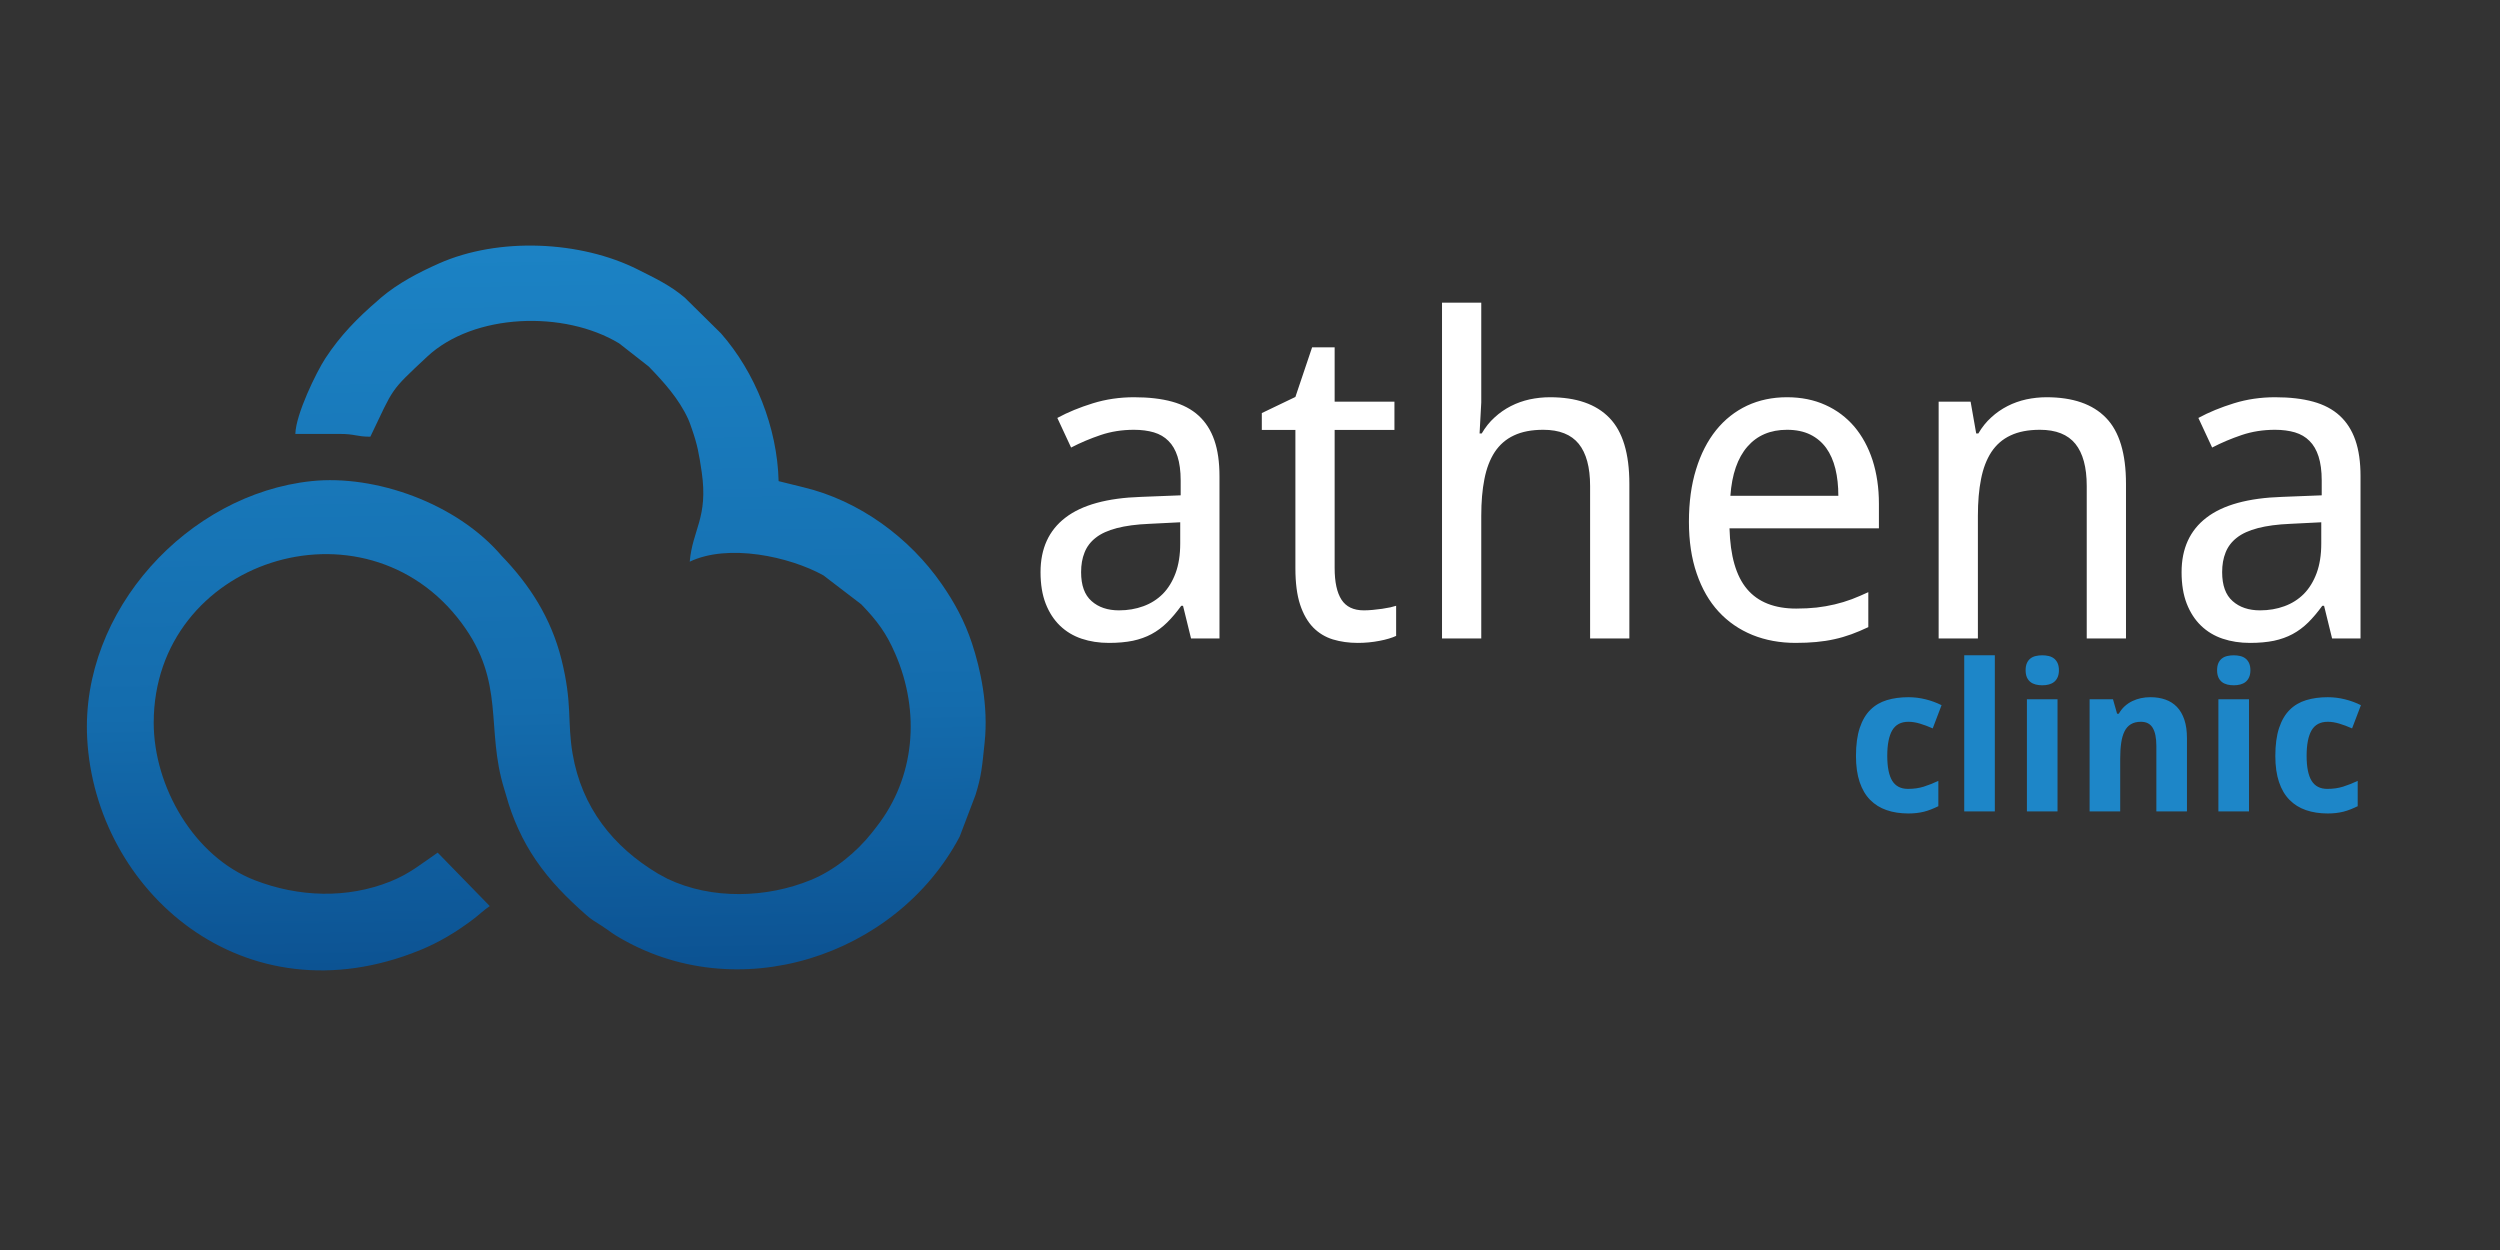 <?xml version="1.0" encoding="UTF-8"?>
<!DOCTYPE svg PUBLIC "-//W3C//DTD SVG 1.1//EN" "http://www.w3.org/Graphics/SVG/1.1/DTD/svg11.dtd">
<!-- Creator: CorelDRAW (Versão de avaliação) -->
<svg xmlns="http://www.w3.org/2000/svg" xml:space="preserve" width="500mm" height="250mm" version="1.1" style="shape-rendering:geometricPrecision; text-rendering:geometricPrecision; image-rendering:optimizeQuality; fill-rule:evenodd; clip-rule:evenodd"
viewBox="0 0 50000 25000"
 xmlns:xlink="http://www.w3.org/1999/xlink"
 xmlns:xodm="http://www.corel.com/coreldraw/odm/2003">
 <rect x="0" y="0" width="50000" height="25000" fill="#333333" stroke="none"/>
 <defs>
  <style type="text/css">
   <![CDATA[
    .fil1 {fill:#FFFFFF;fill-rule:nonzero}
    .fil2 {fill:#1D86C8;fill-rule:nonzero}
    .fil0 {fill:url(#id0)}
   ]]>
  </style>
  <linearGradient id="id0" gradientUnits="userSpaceOnUse" x1="10446.7" y1="19295.47" x2="10163.8" y2="3455.41">
   <stop offset="0" style="stop-opacity:1; stop-color:#0C5393"/>
   <stop offset="0.322" style="stop-opacity:1; stop-color:#146CAD"/>
   <stop offset="1" style="stop-opacity:1; stop-color:#1D86C8"/>
  </linearGradient>
 </defs>
 <g id="Camada_x0020_1">
  <g id="_2389754417952">
   <path class="fil0" d="M5907.14 8678.46l888.72 0c308.42,0 329.41,55.57 611.06,55.57 479.66,-999.72 377.9,-890.09 1131.99,-1596.81 936.34,-877.63 2747.95,-933.2 3844.58,-269.25l591.97 463.25c304.94,315.05 602.73,644.66 789.25,1052.34l32.08 78.99c0.73,1.77 38.19,108.38 42.06,119.54 106.87,307.63 141.64,489.16 195.77,861.68 132.13,910.69 -186.65,1151.14 -239.79,1789.9 767.08,-368.13 1993.4,-103.66 2673.49,273.64l757.5 579.44c324.03,336.7 500.65,577.02 678.9,987.52 507.8,1169.19 394.5,2477.85 -371.73,3458.02 -40.94,52.36 -51.96,68.3 -94.67,122.03 -311.31,392.14 -749.17,751.53 -1221.15,945.14 -877.82,360.05 -1976.21,400.66 -2868.08,-23.88l-183.57 -99.26c-906.49,-540.67 -1530.61,-1330.19 -1713.46,-2400.31 -109.96,-643.93 -0.2,-996.57 -222.93,-1887.84 -205.88,-823.77 -634.55,-1490.92 -1197.59,-2072.53 -899.41,-1054.05 -2531,-1627.26 -3802.2,-1493.35 -2470.57,260.26 -4619.33,2589.64 -4485.82,5141.17 159.75,3051.72 3128.74,5678.1 6656.17,4239.73 386.95,-157.85 726.66,-364.12 1055.03,-611.39 131.02,-98.74 221.42,-190.46 340.7,-270.3l-1041.85 -1068.94c-328.1,224.18 -559.43,422.12 -948.87,578 -864.11,345.81 -1831.95,312.94 -2708.66,-25.98 -1223.37,-472.96 -2021.81,-1881.88 -2021.81,-3149.21 0,-3251.75 4211.52,-4614.61 6159,-1993.21 884.38,1190.44 473.48,2102.45 852.37,3320.57l38.44 129.45c127.61,459.9 325.74,898.88 592.11,1288.59 292.28,427.49 622.8,757.89 1010.21,1100.23 113.05,99.92 180.88,133.05 298.91,209.55 10.17,6.62 23.82,15.55 33.79,22.17l96.38 66.86c66.19,46.31 101.56,73.74 161.59,110.35 2417.23,1473.34 5608.75,418.51 6875.62,-1975.57l317.15 -834.12c123.6,-395.75 131.15,-569.87 182.45,-1046.7 79.78,-741.43 -85.48,-1479.77 -251.54,-1983.9 -150.43,-456.62 -358.01,-828.94 -601.94,-1181.91 -645.05,-933.19 -1652.25,-1676.85 -2777.09,-1943.87l-489.36 -121.11c-25.59,-1071.3 -469.81,-2180.13 -1153.96,-2956.59l-725.36 -715.64c-289.98,-245.44 -591.64,-386.76 -934.64,-559.7 -1142.02,-575.7 -2784.36,-653.77 -3982.09,-120.38 -405.51,180.61 -810.97,391.21 -1154.88,681.72l-60.75 54.19c-411.16,352.51 -756.06,704.82 -1054.63,1161.77 -177.08,271.02 -590.08,1115.85 -598.87,1510.34z"/>
   <path class="fil1" d="M23821.04 12769.66l-160.54 -653.91 -35.36 0c-94.21,129.58 -188.49,241.5 -282.77,334.34 -95.72,94.21 -198.79,170.84 -310.78,231.2 -111.93,60.36 -237.1,104.57 -374.09,134.03 -138.43,27.95 -297.47,42.71 -478.61,42.71 -197.34,0 -379.99,-28.01 -546.44,-83.97 -166.44,-55.97 -310.71,-142.83 -433.01,-260.66 -120.78,-116.39 -216.5,-263.61 -285.71,-440.36 -69.22,-178.25 -103.07,-387.34 -103.07,-630.35 0,-472.77 166.44,-836.56 497.76,-1089.87 331.38,-254.81 835.11,-393.25 1512.57,-415.36l792.4 -30.9 0 -296.02c0,-192.95 -22.11,-352.04 -63.37,-481.62 -41.2,-128.13 -101.63,-232.71 -181.14,-310.78 -78.08,-79.51 -175.24,-135.48 -291.63,-170.84 -116.32,-33.85 -248.85,-51.57 -399.09,-51.57 -237.1,0 -459.51,35.37 -664.27,104.58 -204.69,69.22 -402.04,151.75 -592.04,250.42l-275.42 -592.1c212.11,-114.88 449.22,-212.04 711.38,-293.07 262.17,-81.02 536.08,-120.78 823.31,-120.78 294.51,0 547.88,29.46 761.43,88.37 215,58.92 391.74,153.19 530.17,279.82 139.94,128.13 244.52,291.62 313.74,490.48 69.21,198.79 103.07,438.84 103.07,720.16l0 3246.05 -568.49 0zm-1440.4 -562.58c175.3,0 337.28,-28.02 486.01,-82.54 150.24,-54.45 279.82,-136.92 388.86,-245.89 108.97,-110.48 194.39,-250.42 256.26,-416.8 61.87,-167.96 92.77,-365.3 92.77,-590.6l0 -425.66 -617.1 30.9c-257.77,10.37 -474.28,39.83 -649.51,85.42 -175.24,45.67 -316.62,109.04 -421.2,191.51 -104.58,80.96 -179.7,179.7 -225.36,296.02 -47.11,116.32 -69.22,245.96 -69.22,393.25 0,262.17 69.22,456.56 209.16,578.79 138.43,123.73 322.52,185.6 549.33,185.6zm4897.04 0c51.57,0 110.49,-2.95 175.24,-8.86 64.82,-5.9 128.13,-13.25 188.55,-22.11 60.36,-8.86 116.33,-19.16 166.38,-29.46 50.13,-11.74 88.38,-22.11 114.88,-30.9l0 602.34c-36.8,17.72 -85.42,35.36 -142.82,53.01 -57.48,17.72 -120.79,32.41 -190,45.67 -67.77,13.25 -139.94,23.61 -215,30.96 -75.12,7.35 -148.79,10.3 -219.45,10.3 -178.26,0 -344.64,-23.55 -496.39,-69.21 -153.12,-47.17 -284.21,-126.69 -394.69,-238.62 -110.42,-113.37 -198.79,-266.56 -262.17,-458 -63.31,-192.95 -94.21,-435.96 -94.21,-727.58l0 -2765.93 -671.62 0 0 -337.23 671.62 -322.59 334.34 -992.63 450.65 0 0 1086.91 1195.89 0 0 565.54 -1195.89 0 0 2761.53c0,281.26 45.67,491.86 136.99,633.31 91.26,141.38 240.06,213.55 447.7,213.55zm4524.4 562.58l0 -3051.65c0,-374.09 -76.56,-653.91 -226.8,-840.95 -151.69,-187.05 -387.35,-281.33 -709.87,-281.33 -234.22,0 -430.06,38.32 -587.64,113.44 -159.1,73.61 -285.72,185.6 -382.95,331.38 -95.72,147.29 -164.94,326.99 -206.21,539.03 -42.71,213.55 -63.31,458.07 -63.31,734.93l0 2455.15 -784.99 0 0 -6715.94 784.99 0 0 1994.19 -33.85 621.5 42.71 0c72.17,-123.74 157.59,-231.27 257.71,-321.08 98.67,-91.33 207.64,-166.45 325.47,-226.81 117.83,-60.35 243.01,-104.57 375.6,-134.03 132.53,-27.95 268.01,-42.71 405,-42.71 527.28,0 923.42,136.99 1190.04,412.41 266.57,273.91 399.09,714.26 399.09,1318.11l0 3094.36 -784.99 0zm4113.5 88.37c-316.62,0 -605.29,-53.01 -867.45,-159.09 -262.17,-107.47 -487.53,-262.11 -676.02,-466.87 -188.55,-204.69 -334.33,-458 -437.4,-759.92 -104.58,-301.93 -156.15,-648.07 -156.15,-1036.86 0,-390.3 47.11,-740.83 142.9,-1048.66 94.21,-307.77 228.24,-568.49 400.59,-783.48 173.8,-215.06 379.93,-377.05 620.06,-490.48 240.05,-111.93 506.61,-167.89 796.73,-167.89 285.72,0 541.98,51.57 768.78,154.64 226.87,101.62 419.76,247.47 578.85,433 157.59,187.05 279.82,410.9 365.24,673.07 83.98,262.16 126.69,552.28 126.69,870.41l0 490.47 -2988.34 0c14.76,550.84 131.08,955.84 352.05,1216.49 219.39,259.22 547.82,388.86 982.33,388.86 147.29,0 282.77,-7.35 407.95,-20.6 125.17,-14.77 245.96,-35.37 362.28,-63.38 117.83,-27.95 229.76,-61.87 340.24,-103.07 108.97,-42.71 219.45,-88.37 331.38,-141.38l0 699.57c-114.88,54.52 -226.8,101.62 -338.73,142.82 -110.48,39.83 -223.85,73.68 -340.24,98.68 -116.32,26.57 -238.61,44.21 -363.79,56.02 -125.18,11.75 -260.66,17.65 -407.95,17.65zm-175.23 -4262.3c-334.34,0 -597.95,113.44 -792.41,337.29 -195.83,225.36 -309.27,552.28 -340.17,982.34l2159.07 0c0,-195.84 -19.09,-375.54 -58.92,-539.03 -39.76,-161.99 -101.56,-301.93 -184.09,-416.81 -83.91,-114.87 -190,-204.69 -318.13,-268 -129.58,-63.38 -284.21,-95.79 -465.35,-95.79zm5994.26 4173.93l0 -3051.65c0,-374.09 -76.56,-653.91 -226.8,-840.95 -151.69,-187.05 -387.35,-281.33 -709.87,-281.33 -234.22,0 -430.06,38.32 -587.65,113.44 -159.09,73.61 -285.72,185.6 -382.95,331.38 -95.72,147.29 -164.93,326.99 -206.2,539.03 -42.71,213.55 -63.31,458.07 -63.31,734.93l0 2455.15 -784.99 0 0 -4736.51 639.21 0 111.93 636.26 42.71 0c72.16,-123.74 157.59,-231.27 257.7,-321.08 98.67,-91.33 207.65,-166.45 325.48,-226.81 117.83,-60.35 243.01,-104.57 375.6,-134.03 132.53,-27.95 268,-42.71 404.99,-42.71 527.29,0 923.42,136.99 1190.05,412.41 266.56,273.91 399.09,714.26 399.09,1318.11l0 3094.36 -784.99 0zm4907.35 0l-160.54 -653.91 -35.37 0c-94.21,129.58 -188.48,241.5 -282.76,334.34 -95.72,94.21 -198.79,170.84 -310.78,231.2 -111.93,60.36 -237.11,104.57 -374.1,134.03 -138.43,27.95 -297.46,42.71 -478.6,42.71 -197.35,0 -380,-28.01 -546.44,-83.97 -166.45,-55.97 -310.72,-142.83 -433.01,-260.66 -120.78,-116.39 -216.5,-263.61 -285.72,-440.36 -69.21,-178.25 -103.07,-387.34 -103.07,-630.35 0,-472.77 166.45,-836.56 497.77,-1089.87 331.38,-254.81 835.11,-393.25 1512.57,-415.36l792.4 -30.9 0 -296.02c0,-192.95 -22.11,-352.04 -63.38,-481.62 -41.2,-128.13 -101.62,-232.71 -181.14,-310.78 -78.07,-79.51 -175.23,-135.48 -291.62,-170.84 -116.32,-33.85 -248.85,-51.57 -399.09,-51.57 -237.1,0 -459.51,35.37 -664.27,104.58 -204.7,69.22 -402.04,151.75 -592.04,250.42l-275.42 -592.1c212.11,-114.88 449.21,-212.04 711.38,-293.07 262.17,-81.02 536.08,-120.78 823.3,-120.78 294.51,0 547.89,29.46 761.44,88.37 214.99,58.92 391.74,153.19 530.17,279.82 139.94,128.13 244.52,291.62 313.73,490.48 69.22,198.79 103.07,438.84 103.07,720.16l0 3246.05 -568.48 0zm-1440.41 -562.58c175.3,0 337.29,-28.02 486.02,-82.54 150.24,-54.45 279.81,-136.92 388.85,-245.89 108.98,-110.48 194.4,-250.42 256.27,-416.8 61.86,-167.96 92.76,-365.3 92.76,-590.6l0 -425.66 -617.1 30.9c-257.77,10.37 -474.27,39.83 -649.51,85.42 -175.23,45.67 -316.62,109.04 -421.2,191.51 -104.57,80.96 -179.69,179.7 -225.36,296.02 -47.1,116.32 -69.21,245.96 -69.21,393.25 0,262.17 69.21,456.56 209.15,578.79 138.44,123.73 322.53,185.6 549.33,185.6z"/>
   <path class="fil2" d="M38167.75 16269.41c-160.28,0 -305.41,-21.92 -434.13,-66.4 -128.72,-43.82 -239,-112.32 -330.72,-205.41 -91.79,-93.17 -161.59,-212.31 -210.21,-357.43 -48.61,-145.19 -73.28,-318.39 -73.28,-520.4 0,-223.19 25.32,-410.17 75.32,-560.81 49.99,-150.63 120.52,-271.15 212.24,-362.21 91.78,-91.07 202,-155.43 330.72,-194.46 128.72,-38.97 272.53,-58.2 430.06,-58.2 115.01,0 229.36,13.71 342.33,41.79 113.64,28.08 220.44,67.12 321.15,117.77l-176.68 464.24c-87.65,-39.04 -172.55,-70.53 -254.03,-95.2 -81.48,-24.6 -158.83,-36.94 -232.77,-36.94 -147.95,0 -255.41,56.82 -322.53,169.79 -66.39,113.7 -99.98,284.15 -99.98,511.48 0,225.29 33.59,392.33 99.98,499.86 67.12,107.53 171.83,160.93 314.98,160.93 115.73,0 221.16,-15.09 316.29,-45.2 94.54,-30.11 191.77,-68.49 290.38,-115.08l0 506.75c-49.34,23.95 -97.23,45.14 -144.53,63.64 -46.52,18.5 -93.75,33.59 -140.99,45.86 -47.3,11.68 -97.23,20.6 -148.6,26.77 -51.37,6.1 -106.15,8.86 -165,8.86zm1728.88 -41.07l-612.18 0 0 -3122.31 612.18 0 0 3122.31zm615.59 -2823.8c0,-56.82 8.85,-104.77 25.98,-143.09 17.12,-38.38 41.13,-69.15 71.25,-92.44 30.11,-23.29 65.74,-39.69 106.08,-48.61 41.14,-9.58 84.24,-14.37 129.45,-14.37 45.86,0 88.3,4.79 128.72,14.37 39.69,8.92 75.31,25.32 105.43,48.61 30.18,23.29 54.12,54.06 71.9,92.44 17.85,38.32 27.43,86.27 27.43,143.09 0,56.82 -9.58,104.12 -27.43,143.09 -17.78,38.38 -41.72,69.87 -71.9,93.16 -30.12,23.29 -65.74,39.69 -105.43,49.99 -40.42,10.24 -82.86,15.03 -128.72,15.03 -45.21,0 -88.31,-4.79 -129.45,-15.03 -40.34,-10.3 -75.97,-26.7 -106.08,-49.99 -30.12,-23.29 -54.13,-54.78 -71.25,-93.16 -17.13,-38.97 -25.98,-86.27 -25.98,-143.09zm638.16 2823.8l-612.18 0 0 -2243.18 612.18 0 0 2243.18zm2588.92 0l-612.11 0 0 -1307.82c0,-161.59 -23.95,-282.76 -73.29,-363.59 -48.61,-80.76 -126.68,-121.18 -234.15,-121.18 -80.11,0 -147.22,15.75 -200.63,47.9 -54.12,32.21 -96.57,79.45 -128.06,142.43 -31.49,62.33 -54.06,139.68 -67.12,232.12 -13.64,92.44 -19.81,197.87 -19.81,316.36l0 1053.78 -612.18 0 0 -2243.18 467.71 0 82.14 289.66 34.25 0c32.15,-57.47 71.18,-107.47 117.11,-149.26 46.51,-41.79 96.51,-75.97 151.95,-102.74 54.78,-26.7 112.97,-46.51 174.64,-59.5 61.61,-13.06 124.59,-19.23 188.29,-19.23 110.22,0 209.55,15.75 299.24,47.24 89.68,31.49 167.03,80.11 231.39,147.22 64.36,67.12 113.7,152.01 148.6,256.13 34.91,103.4 52.03,227.33 52.03,371.8l0 1461.86zm602.6 -2823.8c0,-56.82 8.86,-104.77 25.98,-143.09 17.13,-38.38 41.14,-69.15 71.25,-92.44 30.12,-23.29 65.74,-39.69 106.09,-48.61 41.13,-9.58 84.24,-14.37 129.44,-14.37 45.86,0 88.31,4.79 128.72,14.37 39.7,8.92 75.32,25.32 105.43,48.61 30.18,23.29 54.13,54.06 71.91,92.44 17.84,38.32 27.42,86.27 27.42,143.09 0,56.82 -9.58,104.12 -27.42,143.09 -17.78,38.38 -41.73,69.87 -71.91,93.16 -30.11,23.29 -65.73,39.69 -105.43,49.99 -40.41,10.24 -82.86,15.03 -128.72,15.03 -45.2,0 -88.31,-4.79 -129.44,-15.03 -40.35,-10.3 -75.97,-26.7 -106.09,-49.99 -30.11,-23.29 -54.12,-54.78 -71.25,-93.16 -17.12,-38.97 -25.98,-86.27 -25.98,-143.09zm638.16 2823.8l-612.18 0 0 -2243.18 612.18 0 0 2243.18zm1574.9 41.07c-160.28,0 -305.4,-21.92 -434.12,-66.4 -128.72,-43.82 -239.01,-112.32 -330.73,-205.41 -91.78,-93.17 -161.59,-212.31 -210.2,-357.43 -48.62,-145.19 -73.28,-318.39 -73.28,-520.4 0,-223.19 25.32,-410.17 75.31,-560.81 50,-150.63 120.52,-271.15 212.24,-362.21 91.79,-91.07 202.01,-155.43 330.73,-194.46 128.72,-38.97 272.53,-58.2 430.05,-58.2 115.01,0 229.36,13.71 342.34,41.79 113.63,28.08 220.44,67.12 321.15,117.77l-176.68 464.24c-87.65,-39.04 -172.55,-70.53 -254.03,-95.2 -81.49,-24.6 -158.84,-36.94 -232.78,-36.94 -147.94,0 -255.41,56.82 -322.52,169.79 -66.4,113.7 -99.99,284.15 -99.99,511.48 0,225.29 33.59,392.33 99.99,499.86 67.11,107.53 171.82,160.93 314.98,160.93 115.73,0 221.16,-15.09 316.29,-45.2 94.54,-30.11 191.77,-68.49 290.38,-115.08l0 506.75c-49.34,23.95 -97.23,45.14 -144.54,63.64 -46.51,18.5 -93.75,33.59 -140.99,45.86 -47.3,11.68 -97.23,20.6 -148.6,26.77 -51.37,6.1 -106.15,8.86 -165,8.86z"/>
  </g>
 </g>
</svg>
